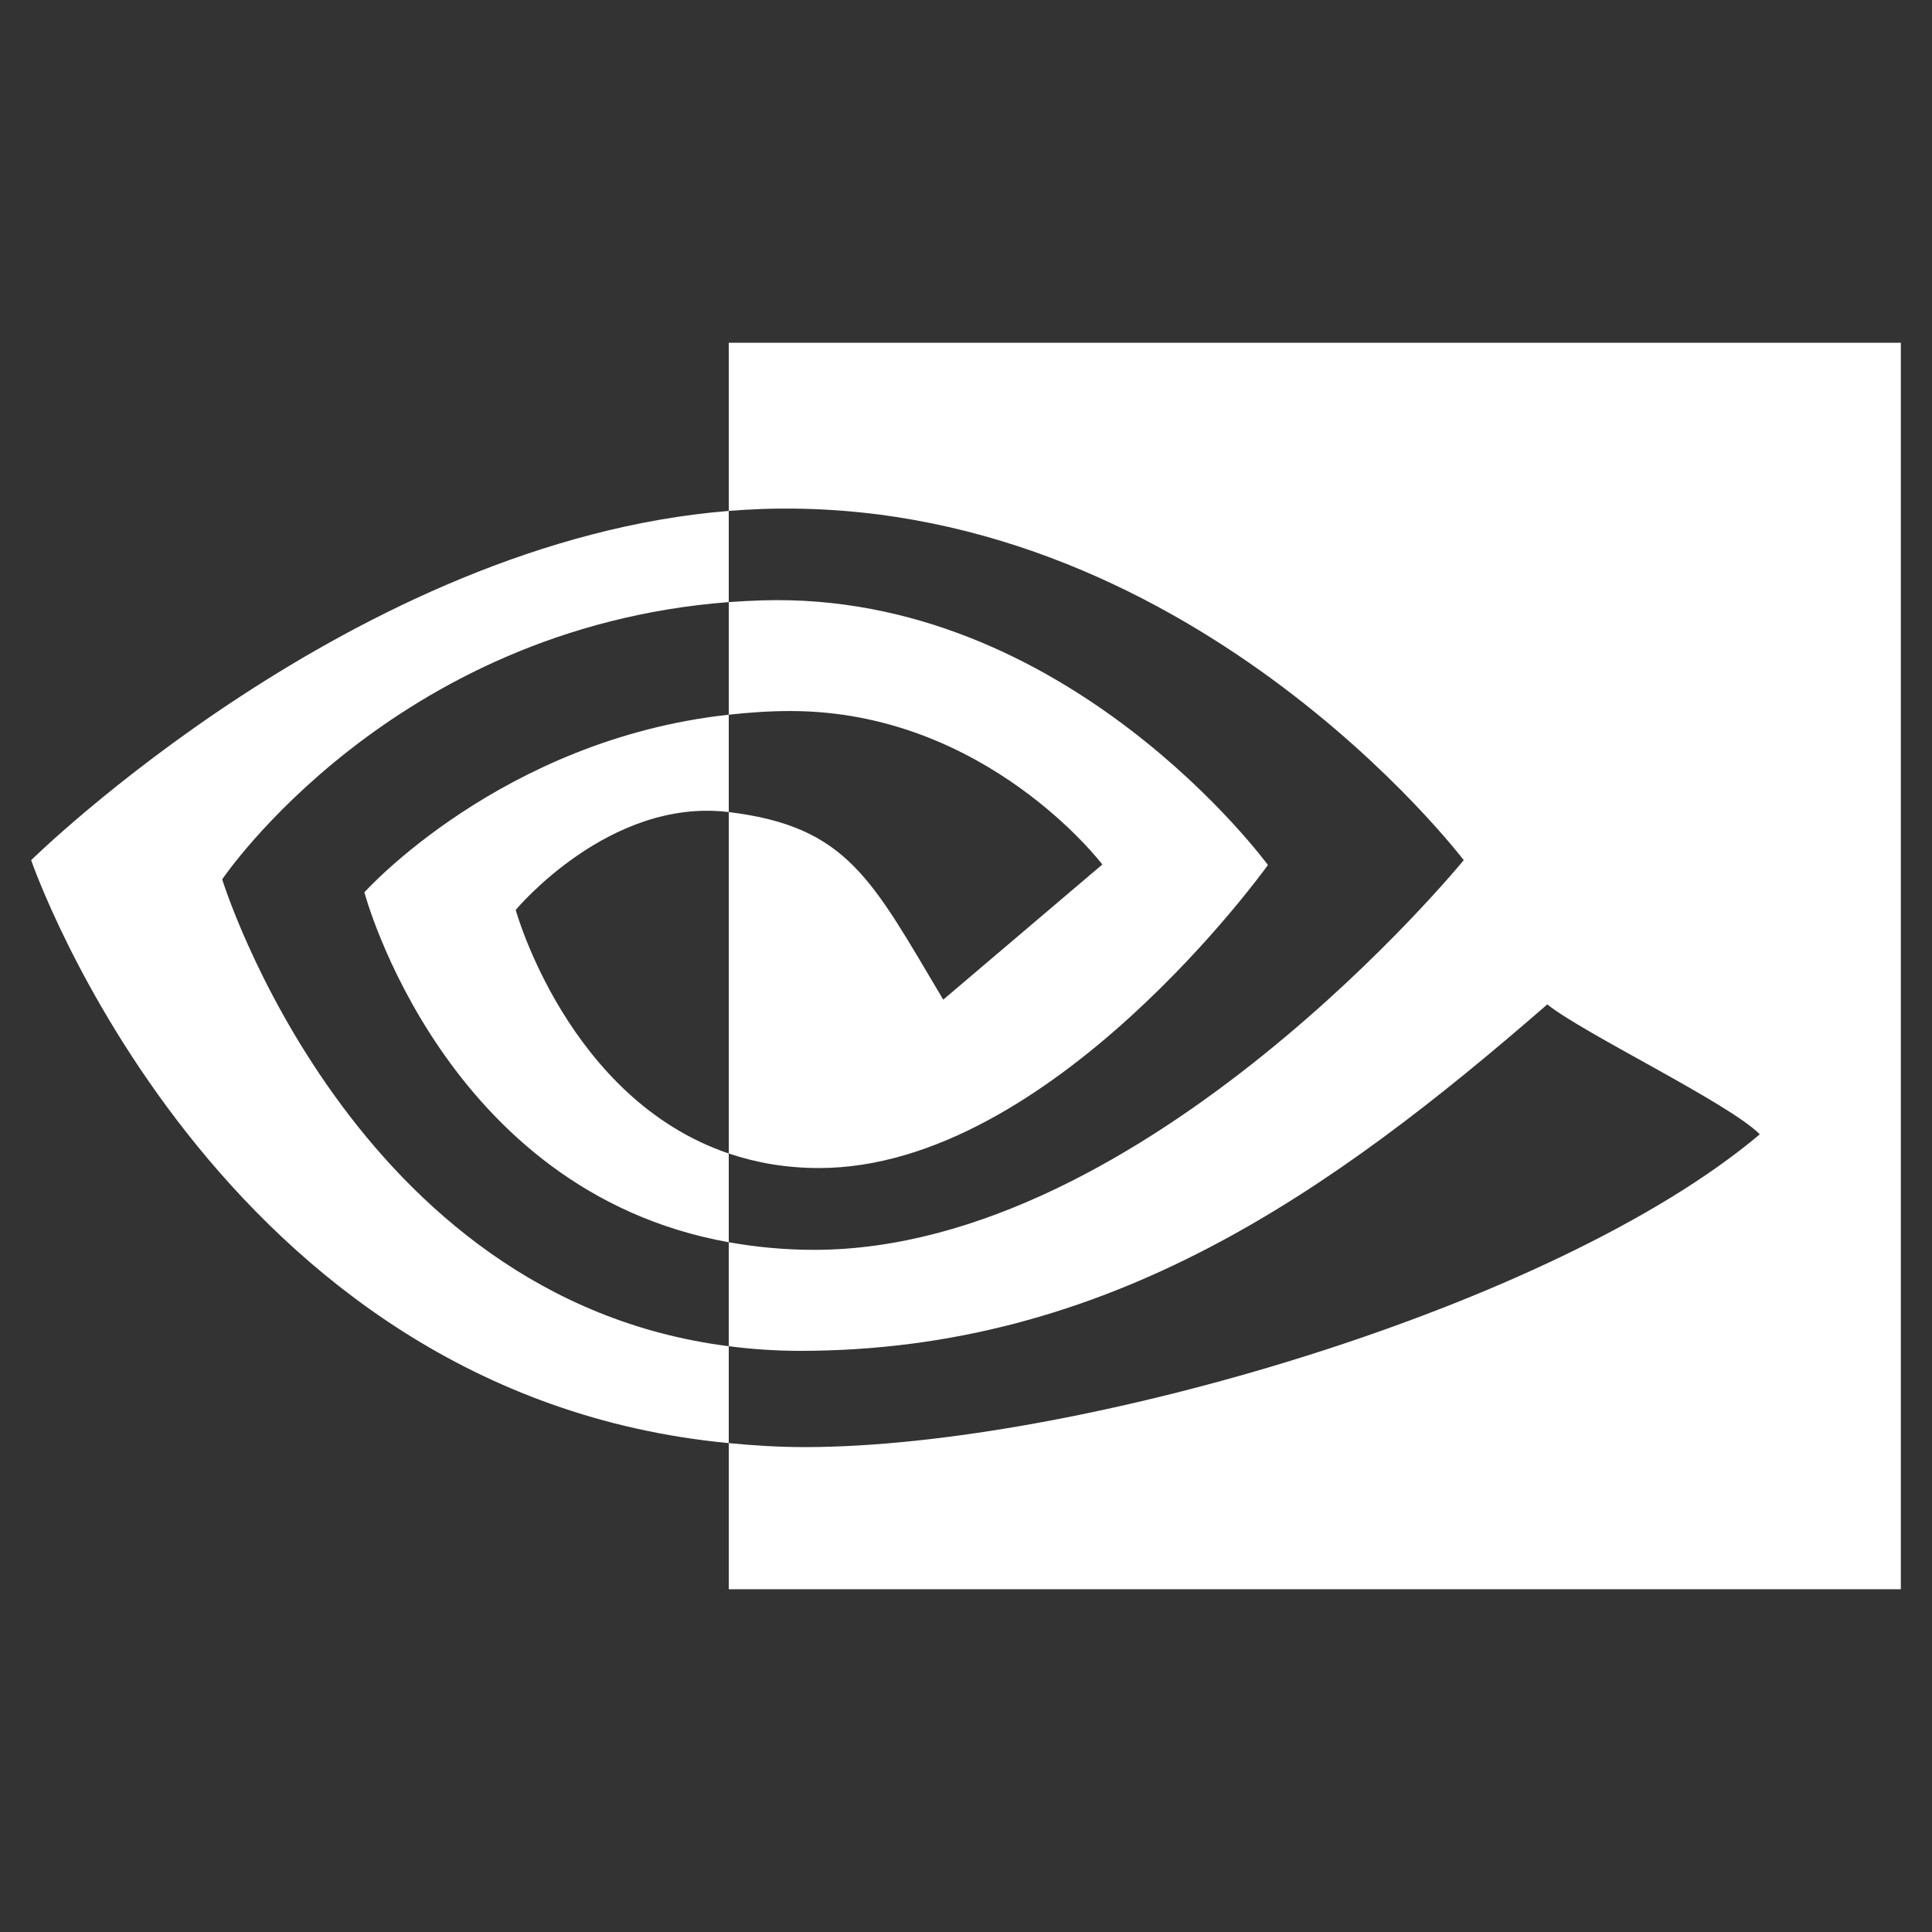 <?xml version="1.0" encoding="UTF-8" standalone="no"?>
<svg
   xmlns:dc="http://purl.org/dc/elements/1.1/"
   xmlns:cc="http://creativecommons.org/ns#"
   xmlns:rdf="http://www.w3.org/1999/02/22-rdf-syntax-ns#"
   xmlns:svg="http://www.w3.org/2000/svg"
   xmlns="http://www.w3.org/2000/svg"
   xmlns:sodipodi="http://sodipodi.sourceforge.net/DTD/sodipodi-0.dtd"
   xmlns:inkscape="http://www.inkscape.org/namespaces/inkscape"
   width="310"
   height="310"
   version="1"
   inkscape:export-xdpi="57.599998"
   inkscape:export-ydpi="57.599998">
  <rect width="100%" height="100%" fill="#333333" stroke="none"/>
  <defs
     id="defs8" />
  <sodipodi:namedview
     pagecolor="#ffffff"
     bordercolor="#debc7c"
     borderopacity="1"
     objecttolerance="10"
     gridtolerance="10"
     guidetolerance="10"
     inkscape:pageopacity="0"
     inkscape:pageshadow="2"
     inkscape:window-width="1366"
     inkscape:window-height="703"
     id="namedview6"
     showgrid="false"
     inkscape:zoom="0.78529412"
     inkscape:cx="-152.48586"
     inkscape:cy="135"
     inkscape:window-x="0"
     inkscape:window-y="0"
     inkscape:window-maximized="1"
     inkscape:current-layer="svg2"
     showguides="true"
     fit-margin-top="55"
     fit-margin-left="5"
     fit-margin-right="5"
     fit-margin-bottom="55" />
  <path
     d="m 35.652,141.098 c 0,0 27.123,-40.32 81.28,-44.49 l 0,-14.628 C 56.945,86.834 5,138.02 5,138.02 c 0,0 29.422,85.69 111.932,93.535 l 0,-15.548 c -60.55,-7.675 -81.28,-74.91 -81.28,-74.91 z m 81.28,43.987 0,14.24 c -45.762,-8.22 -58.465,-56.147 -58.465,-56.147 0,0 21.972,-24.524 58.465,-28.5 l 0,15.624 c -0.025,0 -0.045,-0.008 -0.07,-0.008 -19.15,-2.316 -34.114,15.71 -34.114,15.71 0,0 8.387,30.35 34.186,39.08 m 0,-130.084 0,26.98 c 1.762,-0.135 3.523,-0.25 5.294,-0.31 68.2,-2.317 112.634,56.35 112.634,56.35 0,0 -51.036,62.524 -104.21,62.524 -4.87,0 -9.432,-0.456 -13.72,-1.22 l 0,16.683 c 3.667,0.47 7.467,0.745 11.43,0.745 49.48,0 85.26,-25.46 119.91,-55.59 5.743,4.635 29.26,15.91 34.096,20.847 -32.944,27.787 -109.72,50.187 -153.247,50.187 -4.195,0 -8.224,-0.257 -12.185,-0.64 l 0,23.444 188.064,0 0,-200 -188.07,0 z m 0,59.678 0,-18.068 c 1.744,-0.123 3.5,-0.218 5.294,-0.275 49.04,-1.552 81.216,42.46 81.216,42.46 0,0 -34.752,48.624 -72.012,48.624 -5.363,0 -10.17,-0.87 -14.498,-2.335 l 0,-54.781 c 19.092,2.324 22.935,10.82 34.413,30.097 l 25.528,-21.686 c 0,0 -18.635,-24.624 -50.048,-24.624 -3.415,0 -6.682,0.24 -9.89,0.588"
     id="path4"
     style="fill:#ffffff;fill-opacity:1;stroke:none"
     inkscape:connector-curvature="0" />
</svg>
